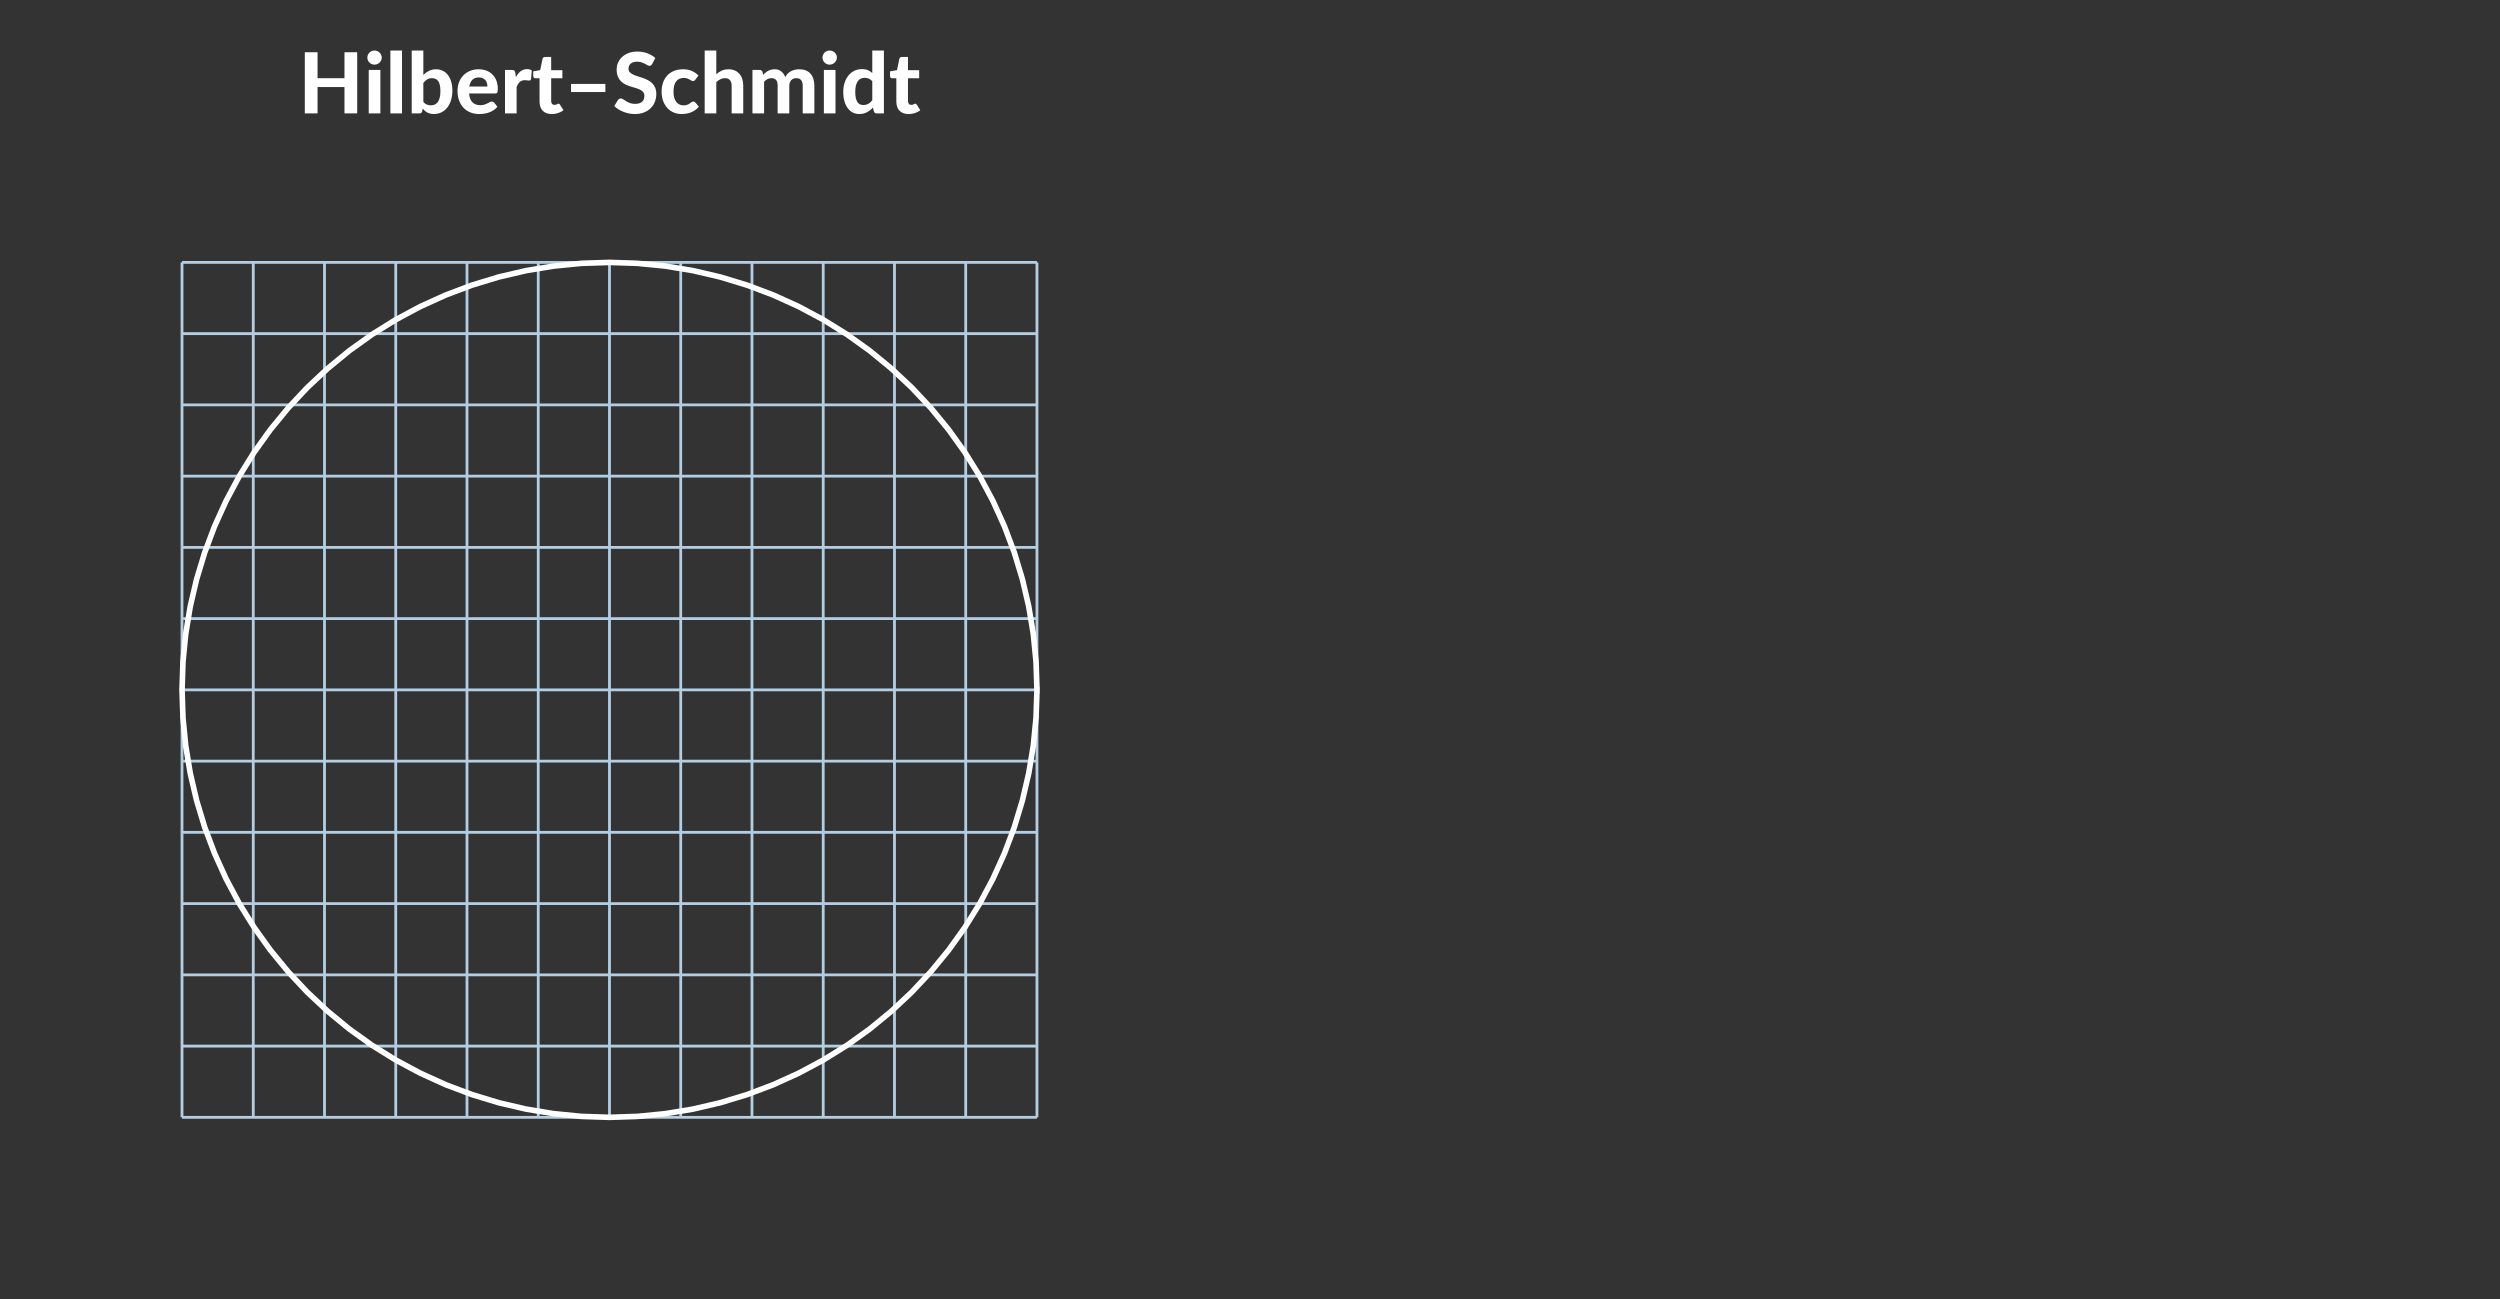 <?xml version="1.0" encoding="UTF-8" standalone="no"?>
<!-- Created with matplotlib (http://matplotlib.org/) -->

<svg
   xmlns:dc="http://purl.org/dc/elements/1.1/"
   xmlns:cc="http://creativecommons.org/ns#"
   xmlns:rdf="http://www.w3.org/1999/02/22-rdf-syntax-ns#"
   xmlns:svg="http://www.w3.org/2000/svg"
   xmlns="http://www.w3.org/2000/svg"
   xmlns:xlink="http://www.w3.org/1999/xlink"
   xmlns:sodipodi="http://sodipodi.sourceforge.net/DTD/sodipodi-0.dtd"
   xmlns:inkscape="http://www.inkscape.org/namespaces/inkscape"
   height="231.25"
   version="1.1"
   viewBox="0 0 356 185"
   width="445"
   id="svg6535"
   inkscape:version="0.91 r13725"
   sodipodi:docname="hs-metric.svg">
  <rect x="0" y="0" width="356" height="185" fill="#333333" stroke="none"/>
  <sodipodi:namedview
     pagecolor="#808080"
     bordercolor="#666666"
     borderopacity="1"
     objecttolerance="10"
     gridtolerance="10"
     guidetolerance="10"
     inkscape:pageopacity="0"
     inkscape:pageshadow="2"
     inkscape:window-width="1918"
     inkscape:window-height="1078"
     id="namedview6763"
     showgrid="false"
     inkscape:zoom="2.1165533"
     inkscape:cx="210.81285"
     inkscape:cy="19.835462"
     inkscape:window-x="0"
     inkscape:window-y="0"
     inkscape:window-maximized="0"
     inkscape:current-layer="figure_1"
     fit-margin-top="8"
     fit-margin-left="8"
     fit-margin-right="8"
     fit-margin-bottom="8"
     units="px" />
  <defs
     id="defs6537"
     style="stroke-linecap:butt;stroke-linejoin:round">
    <style
       type="text/css"
       id="style6539">
*{stroke-linecap:butt;stroke-linejoin:round;}
  </style>
  </defs>
  <g
     id="figure_1"
     style="stroke-linecap:butt;stroke-linejoin:round">
    <g
       id="patch_1"
       style="stroke-linecap:butt;stroke-linejoin:round">
      <path
         d="m 0,185.027 356.2,0 L 356.2,0 0,0 Z"
         style="fill:none;stroke-linecap:butt;stroke-linejoin:round"
         id="path6543"
         inkscape:connector-curvature="0" />
    </g>
    <g
       id="axes_1"
       style="stroke-linecap:butt;stroke-linejoin:round">
      <g
         id="matplotlib.axis_1"
         style="stroke-linecap:butt;stroke-linejoin:round" />
      <g
         id="matplotlib.axis_2"
         style="stroke-linecap:butt;stroke-linejoin:round" />
      <g
         id="LineCollection_1"
         style="stroke-linecap:butt;stroke-linejoin:round">
        <path
           clip-path="url(#p46eca1ea74)"
           d="m 25.918,159.109 121.745,0"
           style="fill:none;stroke:#b3cde3;stroke-width:0.4;stroke-linecap:butt;stroke-linejoin:round;stroke-miterlimit:4;stroke-dasharray:none"
           id="path6549"
           inkscape:connector-curvature="0" />
        <path
           clip-path="url(#p46eca1ea74)"
           d="m 25.918,148.964 121.745,0"
           style="fill:none;stroke:#b3cde3;stroke-width:0.4;stroke-linecap:butt;stroke-linejoin:round;stroke-miterlimit:4;stroke-dasharray:none"
           id="path6551"
           inkscape:connector-curvature="0" />
        <path
           clip-path="url(#p46eca1ea74)"
           d="m 25.918,138.818 121.745,0"
           style="fill:none;stroke:#b3cde3;stroke-width:0.4;stroke-linecap:butt;stroke-linejoin:round;stroke-miterlimit:4;stroke-dasharray:none"
           id="path6553"
           inkscape:connector-curvature="0" />
        <path
           clip-path="url(#p46eca1ea74)"
           d="m 25.918,128.673 121.745,0"
           style="fill:none;stroke:#b3cde3;stroke-width:0.4;stroke-linecap:butt;stroke-linejoin:round;stroke-miterlimit:4;stroke-dasharray:none"
           id="path6555"
           inkscape:connector-curvature="0" />
        <path
           clip-path="url(#p46eca1ea74)"
           d="m 25.918,118.527 121.745,0"
           style="fill:none;stroke:#b3cde3;stroke-width:0.4;stroke-linecap:butt;stroke-linejoin:round;stroke-miterlimit:4;stroke-dasharray:none"
           id="path6557"
           inkscape:connector-curvature="0" />
        <path
           clip-path="url(#p46eca1ea74)"
           d="m 25.918,108.382 121.745,0"
           style="fill:none;stroke:#b3cde3;stroke-width:0.4;stroke-linecap:butt;stroke-linejoin:round;stroke-miterlimit:4;stroke-dasharray:none"
           id="path6559"
           inkscape:connector-curvature="0" />
        <path
           clip-path="url(#p46eca1ea74)"
           d="m 25.918,98.237 121.745,0"
           style="fill:none;stroke:#b3cde3;stroke-width:0.4;stroke-linecap:butt;stroke-linejoin:round;stroke-miterlimit:4;stroke-dasharray:none"
           id="path6561"
           inkscape:connector-curvature="0" />
        <path
           clip-path="url(#p46eca1ea74)"
           d="m 25.918,88.091 121.745,0"
           style="fill:none;stroke:#b3cde3;stroke-width:0.4;stroke-linecap:butt;stroke-linejoin:round;stroke-miterlimit:4;stroke-dasharray:none"
           id="path6563"
           inkscape:connector-curvature="0" />
        <path
           clip-path="url(#p46eca1ea74)"
           d="m 25.918,77.946 121.745,0"
           style="fill:none;stroke:#b3cde3;stroke-width:0.4;stroke-linecap:butt;stroke-linejoin:round;stroke-miterlimit:4;stroke-dasharray:none"
           id="path6565"
           inkscape:connector-curvature="0" />
        <path
           clip-path="url(#p46eca1ea74)"
           d="m 25.918,67.8 121.745,0"
           style="fill:none;stroke:#b3cde3;stroke-width:0.4;stroke-linecap:butt;stroke-linejoin:round;stroke-miterlimit:4;stroke-dasharray:none"
           id="path6567"
           inkscape:connector-curvature="0" />
        <path
           clip-path="url(#p46eca1ea74)"
           d="m 25.918,57.655 121.745,0"
           style="fill:none;stroke:#b3cde3;stroke-width:0.4;stroke-linecap:butt;stroke-linejoin:round;stroke-miterlimit:4;stroke-dasharray:none"
           id="path6569"
           inkscape:connector-curvature="0" />
        <path
           clip-path="url(#p46eca1ea74)"
           d="m 25.918,47.509 121.745,0"
           style="fill:none;stroke:#b3cde3;stroke-width:0.4;stroke-linecap:butt;stroke-linejoin:round;stroke-miterlimit:4;stroke-dasharray:none"
           id="path6571"
           inkscape:connector-curvature="0" />
        <path
           clip-path="url(#p46eca1ea74)"
           d="m 25.918,37.364 121.745,0"
           style="fill:none;stroke:#b3cde3;stroke-width:0.4;stroke-linecap:butt;stroke-linejoin:round;stroke-miterlimit:4;stroke-dasharray:none"
           id="path6573"
           inkscape:connector-curvature="0" />
      </g>
      <g
         id="LineCollection_2"
         style="stroke-linecap:butt;stroke-linejoin:round">
        <path
           clip-path="url(#p46eca1ea74)"
           d="m 25.918,159.109 0,-121.745"
           style="fill:none;stroke:#b3cde3;stroke-width:0.4;stroke-linecap:butt;stroke-linejoin:round;stroke-miterlimit:4;stroke-dasharray:none"
           id="path6576"
           inkscape:connector-curvature="0" />
        <path
           clip-path="url(#p46eca1ea74)"
           d="m 36.064,159.109 0,-121.745"
           style="fill:none;stroke:#b3cde3;stroke-width:0.4;stroke-linecap:butt;stroke-linejoin:round;stroke-miterlimit:4;stroke-dasharray:none"
           id="path6578"
           inkscape:connector-curvature="0" />
        <path
           clip-path="url(#p46eca1ea74)"
           d="m 46.209,159.109 0,-121.745"
           style="fill:none;stroke:#b3cde3;stroke-width:0.4;stroke-linecap:butt;stroke-linejoin:round;stroke-miterlimit:4;stroke-dasharray:none"
           id="path6580"
           inkscape:connector-curvature="0" />
        <path
           clip-path="url(#p46eca1ea74)"
           d="m 56.355,159.109 0,-121.745"
           style="fill:none;stroke:#b3cde3;stroke-width:0.4;stroke-linecap:butt;stroke-linejoin:round;stroke-miterlimit:4;stroke-dasharray:none"
           id="path6582"
           inkscape:connector-curvature="0" />
        <path
           clip-path="url(#p46eca1ea74)"
           d="m 66.5,159.109 0,-121.745"
           style="fill:none;stroke:#b3cde3;stroke-width:0.4;stroke-linecap:butt;stroke-linejoin:round;stroke-miterlimit:4;stroke-dasharray:none"
           id="path6584"
           inkscape:connector-curvature="0" />
        <path
           clip-path="url(#p46eca1ea74)"
           d="m 76.645,159.109 0,-121.745"
           style="fill:none;stroke:#b3cde3;stroke-width:0.4;stroke-linecap:butt;stroke-linejoin:round;stroke-miterlimit:4;stroke-dasharray:none"
           id="path6586"
           inkscape:connector-curvature="0" />
        <path
           clip-path="url(#p46eca1ea74)"
           d="m 86.791,159.109 0,-121.745"
           style="fill:none;stroke:#b3cde3;stroke-width:0.4;stroke-linecap:butt;stroke-linejoin:round;stroke-miterlimit:4;stroke-dasharray:none"
           id="path6588"
           inkscape:connector-curvature="0" />
        <path
           clip-path="url(#p46eca1ea74)"
           d="m 96.936,159.109 0,-121.745"
           style="fill:none;stroke:#b3cde3;stroke-width:0.4;stroke-linecap:butt;stroke-linejoin:round;stroke-miterlimit:4;stroke-dasharray:none"
           id="path6590"
           inkscape:connector-curvature="0" />
        <path
           clip-path="url(#p46eca1ea74)"
           d="m 107.082,159.109 0,-121.745"
           style="fill:none;stroke:#b3cde3;stroke-width:0.4;stroke-linecap:butt;stroke-linejoin:round;stroke-miterlimit:4;stroke-dasharray:none"
           id="path6592"
           inkscape:connector-curvature="0" />
        <path
           clip-path="url(#p46eca1ea74)"
           d="m 117.227,159.109 0,-121.745"
           style="fill:none;stroke:#b3cde3;stroke-width:0.4;stroke-linecap:butt;stroke-linejoin:round;stroke-miterlimit:4;stroke-dasharray:none"
           id="path6594"
           inkscape:connector-curvature="0" />
        <path
           clip-path="url(#p46eca1ea74)"
           d="m 127.373,159.109 0,-121.745"
           style="fill:none;stroke:#b3cde3;stroke-width:0.4;stroke-linecap:butt;stroke-linejoin:round;stroke-miterlimit:4;stroke-dasharray:none"
           id="path6596"
           inkscape:connector-curvature="0" />
        <path
           clip-path="url(#p46eca1ea74)"
           d="m 137.518,159.109 0,-121.745"
           style="fill:none;stroke:#b3cde3;stroke-width:0.4;stroke-linecap:butt;stroke-linejoin:round;stroke-miterlimit:4;stroke-dasharray:none"
           id="path6598"
           inkscape:connector-curvature="0" />
        <path
           clip-path="url(#p46eca1ea74)"
           d="m 147.664,159.109 0,-121.745"
           style="fill:none;stroke:#b3cde3;stroke-width:0.4;stroke-linecap:butt;stroke-linejoin:round;stroke-miterlimit:4;stroke-dasharray:none"
           id="path6600"
           inkscape:connector-curvature="0" />
      </g>
      <g
         id="line2d_1"
         style="stroke-linecap:butt;stroke-linejoin:round">
        <path
           clip-path="url(#p46eca1ea74)"
           d="m 147.664,98.237 -0.13,-3.981 -0.39,-3.964 -0.649,-3.93 -0.905,-3.879 -1.156,-3.812 -1.403,-3.728 -1.644,-3.628 -1.878,-3.513 -2.104,-3.383 -2.32,-3.238 -2.527,-3.079 -2.723,-2.907 -2.907,-2.723 -3.079,-2.527 -3.238,-2.32 -3.383,-2.104 -3.513,-1.878 -3.628,-1.644 -3.728,-1.403 -3.812,-1.156 -3.879,-0.905 -3.93,-0.649 -3.964,-0.39 -3.981,-0.13 -3.981,0.13 -3.964,0.39 -3.93,0.649 -3.879,0.905 -3.812,1.156 -3.728,1.403 -3.628,1.644 -3.513,1.878 -3.383,2.104 -3.238,2.32 -3.079,2.527 -2.907,2.723 -2.723,2.907 -2.527,3.079 -2.32,3.238 -2.104,3.383 -1.878,3.513 -1.644,3.628 -1.403,3.728 -1.156,3.812 -0.905,3.879 -0.649,3.93 -0.39,3.964 -0.13,3.981 0.13,3.981 0.39,3.964 0.649,3.93 0.905,3.879 1.156,3.812 1.403,3.728 1.644,3.628 1.878,3.513 2.104,3.383 2.32,3.238 2.527,3.079 2.723,2.907 2.907,2.723 3.079,2.527 3.238,2.32 3.383,2.103 3.513,1.878 3.628,1.644 3.728,1.403 3.812,1.156 3.879,0.905 3.93,0.649 3.964,0.39 3.981,0.13 3.981,-0.13 3.964,-0.39 3.93,-0.649 3.879,-0.905 3.812,-1.156 3.728,-1.403 3.628,-1.644 3.513,-1.878 3.383,-2.103 3.238,-2.32 3.079,-2.527 2.907,-2.723 2.723,-2.907 2.527,-3.079 2.32,-3.238 2.104,-3.383 1.878,-3.513 1.644,-3.628 1.403,-3.728 1.156,-3.812 0.905,-3.879 0.649,-3.93 0.39,-3.964 0.13,-3.981 0,0"
           style="fill:none;stroke:#ffffff;stroke-width:0.8;stroke-linecap:square;stroke-linejoin:round;stroke-miterlimit:4;stroke-dasharray:none"
           id="path6603"
           inkscape:connector-curvature="0" />
      </g>
      <g
         id="text_1"
         style="stroke-linecap:butt;stroke-linejoin:round">
        <!-- Hilbert–Schmidt -->
        <defs
           id="defs6606">
          <path
             d="m 69.75,0 -15.094,0 0,31.25 -31.953,0 0,-31.25 -15.109,0 0,72.547 15.109,0 0,-30.797 31.953,0 0,30.797 15.094,0 z"
             id="Lato-Heavy-48"
             inkscape:connector-curvature="0"
             style="stroke-linecap:butt;stroke-linejoin:round" />
          <path
             d="M 19.906,51.547 19.906,0 6.094,0 l 0,51.547 z m 1.641,14.656 q 0,-1.75 -0.703,-3.25 -0.688,-1.5 -1.875,-2.656 -1.172,-1.141 -2.75,-1.797 -1.562,-0.656 -3.375,-0.656 -1.688,0 -3.219,0.656 -1.531,0.656 -2.688,1.797 -1.141,1.156 -1.812,2.656 -0.672,1.5 -0.672,3.25 0,1.75 0.672,3.266 0.672,1.531 1.812,2.672 1.156,1.156 2.688,1.797 1.531,0.656 3.219,0.656 1.812,0 3.375,-0.656 1.578,-0.641 2.75,-1.797 1.188,-1.141 1.875,-2.672 0.703,-1.516 0.703,-3.266"
             id="Lato-Heavy-69"
             inkscape:connector-curvature="0"
             style="stroke-linecap:butt;stroke-linejoin:round" />
          <path
             d="M 19.594,74.547 19.594,0 5.797,0 l 0,74.547 z"
             id="Lato-Heavy-6c"
             inkscape:connector-curvature="0"
             style="stroke-linecap:butt;stroke-linejoin:round" />
          <path
             d="m 5.703,0 0,74.547 13.797,0 0,-28.953 q 3.047,3.062 6.719,4.906 3.688,1.844 8.328,1.844 4.453,0 8.031,-1.781 3.578,-1.766 6.094,-5.062 2.531,-3.297 3.906,-7.984 1.375,-4.672 1.375,-10.469 0,-6.25 -1.578,-11.375 -1.578,-5.125 -4.484,-8.781 Q 45,3.25 40.969,1.25 q -4.016,-2 -8.969,-2 -2.406,0 -4.312,0.484 -1.891,0.469 -3.5,1.312 Q 22.594,1.906 21.25,3.078 19.906,4.25 18.703,5.703 L 18.156,2.594 Q 17.797,1.156 17,0.578 16.203,0 14.844,0 Z M 29.75,41.797 q -3.25,0 -5.625,-1.453 -2.375,-1.438 -4.625,-4.141 l 0,-22.609 q 1.953,-2.25 4.219,-3.156 Q 26,9.547 28.453,9.547 q 2.547,0 4.625,0.922 2.078,0.938 3.578,2.953 1.5,2.031 2.297,5.281 0.797,3.25 0.797,7.844 0,4.109 -0.656,6.984 -0.641,2.875 -1.922,4.719 -1.266,1.844 -3.125,2.688 -1.844,0.859 -4.297,0.859"
             id="Lato-Heavy-62"
             inkscape:connector-curvature="0"
             style="stroke-linecap:butt;stroke-linejoin:round" />
          <path
             d="m 28.047,52.344 q 4.953,0 9.125,-1.578 4.172,-1.562 7.203,-4.562 3.031,-3 4.703,-7.375 1.672,-4.375 1.672,-9.984 0,-1.547 -0.156,-2.547 -0.141,-1 -0.5,-1.609 Q 49.75,24.094 49.141,23.875 48.547,23.656 47.594,23.656 l -30.938,0 q 0.641,-7.25 4.109,-10.609 3.484,-3.344 9.141,-3.344 2.844,0 4.922,0.672 2.078,0.672 3.641,1.5 1.578,0.828 2.844,1.5 1.281,0.672 2.531,0.672 1.609,0 2.5,-1.203 l 4,-5 Q 48.156,5.297 45.5,3.625 42.844,1.953 40,0.969 37.156,0 34.25,-0.375 31.344,-0.75 28.656,-0.75 q -5.406,0 -10.078,1.766 -4.672,1.781 -8.156,5.25 -3.469,3.484 -5.469,8.625 -2,5.156 -2,11.953 0,5.25 1.719,9.906 1.734,4.656 4.984,8.094 3.25,3.453 7.891,5.469 4.656,2.031 10.5,2.031 m 0.25,-9.688 q -4.953,0 -7.75,-2.828 Q 17.75,37 16.906,31.844 l 21.5,0 q 0,2.156 -0.578,4.109 Q 37.25,37.906 36,39.406 q -1.25,1.5 -3.156,2.375 -1.891,0.875 -4.547,0.875"
             id="Lato-Heavy-65"
             inkscape:connector-curvature="0"
             style="stroke-linecap:butt;stroke-linejoin:round" />
          <path
             d="m 5.703,0 0,51.547 8.141,0 q 2.109,0 2.906,-0.75 0.797,-0.75 1.156,-2.594 l 0.688,-5.156 q 2.453,4.406 5.672,6.953 3.234,2.547 7.531,2.547 3.5,0 5.703,-1.641 L 36.594,40.703 q -0.25,-1 -0.781,-1.375 -0.516,-0.375 -1.406,-0.375 -0.812,0 -2.312,0.219 -1.5,0.234 -2.797,0.234 -3.797,0 -6.031,-2.078 Q 21.047,35.25 19.5,31.547 L 19.5,0 Z"
             id="Lato-Heavy-72"
             inkscape:connector-curvature="0"
             style="stroke-linecap:butt;stroke-linejoin:round" />
          <path
             d="m 23.5,-0.797 q -3.5,0 -6.203,1.016 Q 14.594,1.25 12.75,3.141 10.906,5.047 9.953,7.75 9,10.453 9,13.844 l 0,27.812 -4.844,0 q -1.109,0 -1.891,0.688 Q 1.5,43.047 1.5,44.453 l 0,5.391 8.25,1.5 2.797,13.359 q 0.547,2.25 3.047,2.25 l 7.203,0 0,-15.703 13.297,0 0,-9.594 -13.297,0 0,-26.906 q 0,-2.156 1.016,-3.406 1.031,-1.25 2.938,-1.25 1,0 1.703,0.219 0.703,0.234 1.203,0.5 0.5,0.281 0.922,0.5 0.422,0.234 0.875,0.234 0.594,0 0.984,-0.281 Q 32.844,11 33.25,10.344 L 37.406,3.75 Q 34.547,1.5 30.938,0.344 27.344,-0.797 23.5,-0.797"
             id="Lato-Heavy-74"
             inkscape:connector-curvature="0"
             style="stroke-linecap:butt;stroke-linejoin:round" />
          <path
             d="m 8.656,34.953 40.688,0 0,-9.609 -40.688,0 z"
             id="Lato-Heavy-2013"
             inkscape:connector-curvature="0"
             style="stroke-linecap:butt;stroke-linejoin:round" />
          <path
             d="M 46.906,58.656 Q 46.203,57.5 45.469,56.969 44.75,56.453 43.594,56.453 q -1.094,0 -2.375,0.766 Q 39.953,58 38.25,58.891 q -1.703,0.906 -3.906,1.672 -2.188,0.781 -5.141,0.781 -5.203,0 -7.812,-2.328 -2.594,-2.312 -2.594,-6.062 0,-2.406 1.422,-3.984 1.438,-1.562 3.75,-2.719 2.328,-1.156 5.281,-2.062 2.953,-0.891 6.047,-1.969 3.109,-1.062 6.047,-2.516 2.953,-1.453 5.281,-3.656 2.328,-2.203 3.75,-5.375 Q 51.797,27.5 51.797,22.953 51.797,18 50.062,13.672 48.344,9.344 45.094,6.125 41.844,2.906 37.062,1.047 32.297,-0.797 26.25,-0.797 q -3.453,0 -6.875,0.703 -3.422,0.688 -6.609,1.938 -3.172,1.25 -5.969,3 Q 4,6.594 1.906,8.75 l 4.391,7.094 q 0.547,0.812 1.453,1.328 0.906,0.531 1.906,0.531 1.344,0 2.844,-1 1.5,-1 3.453,-2.203 1.953,-1.203 4.516,-2.203 2.578,-1 6.188,-1 5.25,0 8.125,2.391 2.875,2.406 2.875,7.156 0,2.75 -1.438,4.453 Q 34.797,27 32.5,28.141 q -2.297,1.156 -5.25,1.984 -2.953,0.828 -6.062,1.828 -3.094,1 -6.047,2.391 -2.938,1.406 -5.25,3.703 Q 7.594,40.344 6.172,43.75 4.75,47.156 4.75,52.203 q 0,4.047 1.594,7.844 1.609,3.797 4.703,6.75 3.109,2.953 7.625,4.75 4.531,1.797 10.375,1.797 6.547,0 12.125,-2.031 Q 46.75,69.297 50.594,65.703 Z"
             id="Lato-Heavy-53"
             inkscape:connector-curvature="0"
             style="stroke-linecap:butt;stroke-linejoin:round" />
          <path
             d="M 43.094,40.047 Q 42.5,39.25 41.891,38.828 q -0.594,-0.422 -1.688,-0.422 -1,0 -1.938,0.562 -0.922,0.578 -2.125,1.25 -1.188,0.688 -2.844,1.25 -1.641,0.578 -4.094,0.578 -3.109,0 -5.391,-1.125 -2.266,-1.125 -3.766,-3.234 -1.5,-2.094 -2.234,-5.094 -0.719,-3 -0.719,-6.75 0,-7.891 3.172,-12.094 3.188,-4.203 8.688,-4.203 1.891,0 3.266,0.328 1.375,0.328 2.406,0.828 1.031,0.5 1.781,1.094 0.75,0.609 1.422,1.109 0.672,0.5 1.344,0.812 0.672,0.328 1.531,0.328 1.594,0 2.5,-1.203 l 3.953,-5 Q 44.953,5.297 42.453,3.625 q -2.5,-1.672 -5.188,-2.656 Q 34.594,0 31.844,-0.375 q -2.75,-0.375 -5.438,-0.375 -4.75,0 -9,1.766 -4.25,1.781 -7.453,5.172 Q 6.75,9.594 4.875,14.547 3,19.5 3,25.844 3,31.5 4.641,36.344 6.297,41.203 9.5,44.75 q 3.203,3.547 7.922,5.562 4.734,2.031 10.922,2.031 5.906,0 10.359,-1.906 4.453,-1.891 8,-5.484 z"
             id="Lato-Heavy-63"
             inkscape:connector-curvature="0"
             style="stroke-linecap:butt;stroke-linejoin:round" />
          <path
             d="m 5.703,0 0,74.547 13.797,0 0,-28.094 q 2.906,2.641 6.344,4.266 3.453,1.625 8.203,1.625 4.203,0 7.453,-1.453 3.25,-1.438 5.469,-4.047 2.234,-2.594 3.359,-6.203 1.125,-3.594 1.125,-7.891 l 0,-32.75 -13.75,0 0,32.75 q 0,4.297 -2,6.672 -2,2.375 -5.906,2.375 -2.953,0 -5.484,-1.281 Q 21.797,39.25 19.5,37.047 L 19.5,0 Z"
             id="Lato-Heavy-68"
             inkscape:connector-curvature="0"
             style="stroke-linecap:butt;stroke-linejoin:round" />
          <path
             d="m 5.703,0 0,51.547 8.5,0 q 2.594,0 3.453,-2.391 l 0.797,-3.359 q 1.344,1.406 2.766,2.594 1.438,1.203 3.078,2.078 1.656,0.875 3.578,1.375 1.922,0.5 4.172,0.5 4.75,0 7.844,-2.531 Q 43,47.297 44.594,43.094 q 1.25,2.453 3.078,4.219 1.828,1.781 4,2.875 2.172,1.109 4.594,1.625 2.438,0.531 4.891,0.531 4.344,0 7.688,-1.297 Q 72.203,49.75 74.469,47.219 76.75,44.703 77.953,41.047 79.156,37.406 79.156,32.75 l 0,-32.75 -13.812,0 0,32.75 q 0,9.047 -7.75,9.047 -1.75,0 -3.219,-0.578 -1.469,-0.562 -2.594,-1.719 -1.125,-1.156 -1.75,-2.859 -0.625,-1.688 -0.625,-3.891 l 0,-32.75 -13.812,0 0,32.75 q 0,4.906 -1.922,6.969 Q 31.75,41.797 28,41.797 q -2.406,0 -4.531,-1.125 -2.125,-1.125 -3.969,-3.125 L 19.5,0 Z"
             id="Lato-Heavy-6d"
             inkscape:connector-curvature="0"
             style="stroke-linecap:butt;stroke-linejoin:round" />
          <path
             d="m 42.844,0 q -2.641,0 -3.391,2.406 l -1.156,4.5 Q 35.203,3.5 31.266,1.375 27.344,-0.75 22,-0.75 17.844,-0.75 14.391,1 10.953,2.75 8.422,6.125 5.906,9.5 4.5,14.391 3.094,19.297 3.094,25.594 q 0,5.75 1.578,10.703 Q 6.25,41.25 9.141,44.844 q 2.906,3.609 7,5.656 4.109,2.047 9.109,2.047 4.203,0 7.078,-1.25 2.875,-1.25 5.219,-3.391 l 0,26.641 13.797,0 L 51.344,0 Z M 26.75,9.953 q 3.656,0 6.125,1.422 2.469,1.422 4.672,4.125 l 0,22.656 q -1.953,2.25 -4.234,3.141 -2.266,0.906 -4.812,0.906 -2.5,0 -4.547,-0.953 -2.047,-0.953 -3.531,-2.984 -1.469,-2.016 -2.281,-5.172 -0.797,-3.141 -0.797,-7.5 0,-4.297 0.656,-7.297 0.656,-3 1.875,-4.859 1.219,-1.844 2.969,-2.672 1.75,-0.812 3.906,-0.812"
             id="Lato-Heavy-64"
             inkscape:connector-curvature="0"
             style="stroke-linecap:butt;stroke-linejoin:round" />
        </defs>
        <g
           style="fill:#ffffff;stroke-linecap:butt;stroke-linejoin:round"
           transform="matrix(0.12,0,0,-0.12,42.494,16.146)"
           id="g6621">
          <use
             xlink:href="#Lato-Heavy-48"
             id="use6623"
             style="stroke-linecap:butt;stroke-linejoin:round"
             x="0"
             y="0"
             width="100%"
             height="100%" />
          <use
             x="77.35"
             xlink:href="#Lato-Heavy-69"
             id="use6625"
             style="stroke-linecap:butt;stroke-linejoin:round"
             y="0"
             width="100%"
             height="100%" />
          <use
             x="103.35"
             xlink:href="#Lato-Heavy-6c"
             id="use6627"
             style="stroke-linecap:butt;stroke-linejoin:round"
             y="0"
             width="100%"
             height="100%" />
          <use
             x="128.75"
             xlink:href="#Lato-Heavy-62"
             id="use6629"
             style="stroke-linecap:butt;stroke-linejoin:round"
             y="0"
             width="100%"
             height="100%" />
          <use
             x="185.85"
             xlink:href="#Lato-Heavy-65"
             id="use6631"
             style="stroke-linecap:butt;stroke-linejoin:round"
             y="0"
             width="100%"
             height="100%" />
          <use
             x="239.45"
             xlink:href="#Lato-Heavy-72"
             id="use6633"
             style="stroke-linecap:butt;stroke-linejoin:round"
             y="0"
             width="100%"
             height="100%" />
          <use
             x="277.15"
             xlink:href="#Lato-Heavy-74"
             id="use6635"
             style="stroke-linecap:butt;stroke-linejoin:round"
             y="0"
             width="100%"
             height="100%" />
          <use
             x="314.9"
             xlink:href="#Lato-Heavy-2013"
             id="use6637"
             style="stroke-linecap:butt;stroke-linejoin:round"
             y="0"
             width="100%"
             height="100%" />
          <use
             x="372.9"
             xlink:href="#Lato-Heavy-53"
             id="use6639"
             style="stroke-linecap:butt;stroke-linejoin:round"
             y="0"
             width="100%"
             height="100%" />
          <use
             x="428"
             xlink:href="#Lato-Heavy-63"
             id="use6641"
             style="stroke-linecap:butt;stroke-linejoin:round"
             y="0"
             width="100%"
             height="100%" />
          <use
             x="476.4"
             xlink:href="#Lato-Heavy-68"
             id="use6643"
             style="stroke-linecap:butt;stroke-linejoin:round"
             y="0"
             width="100%"
             height="100%" />
          <use
             x="533.1"
             xlink:href="#Lato-Heavy-6d"
             id="use6645"
             style="stroke-linecap:butt;stroke-linejoin:round"
             y="0"
             width="100%"
             height="100%" />
          <use
             x="617.45"
             xlink:href="#Lato-Heavy-69"
             id="use6647"
             style="stroke-linecap:butt;stroke-linejoin:round"
             y="0"
             width="100%"
             height="100%" />
          <use
             x="643.45"
             xlink:href="#Lato-Heavy-64"
             id="use6649"
             style="stroke-linecap:butt;stroke-linejoin:round"
             y="0"
             width="100%"
             height="100%" />
          <use
             x="700.55"
             xlink:href="#Lato-Heavy-74"
             id="use6651"
             style="stroke-linecap:butt;stroke-linejoin:round"
             y="0"
             width="100%"
             height="100%" />
        </g>
      </g>
    </g>
  </g>
  <defs
     id="defs6755">
    <clipPath
       id="p46eca1ea74"
       style="stroke-linecap:butt;stroke-linejoin:round">
      <rect
         height="152.182"
         width="152.182"
         x="10.7"
         y="22.146"
         id="rect6758"
         style="stroke-linecap:butt;stroke-linejoin:round" />
    </clipPath>
    <clipPath
       id="p81a6b5b000"
       style="stroke-linecap:butt;stroke-linejoin:round">
      <rect
         height="152.182"
         width="152.182"
         x="193.318"
         y="22.146"
         id="rect6761"
         style="stroke-linecap:butt;stroke-linejoin:round" />
    </clipPath>
  </defs>
</svg>
